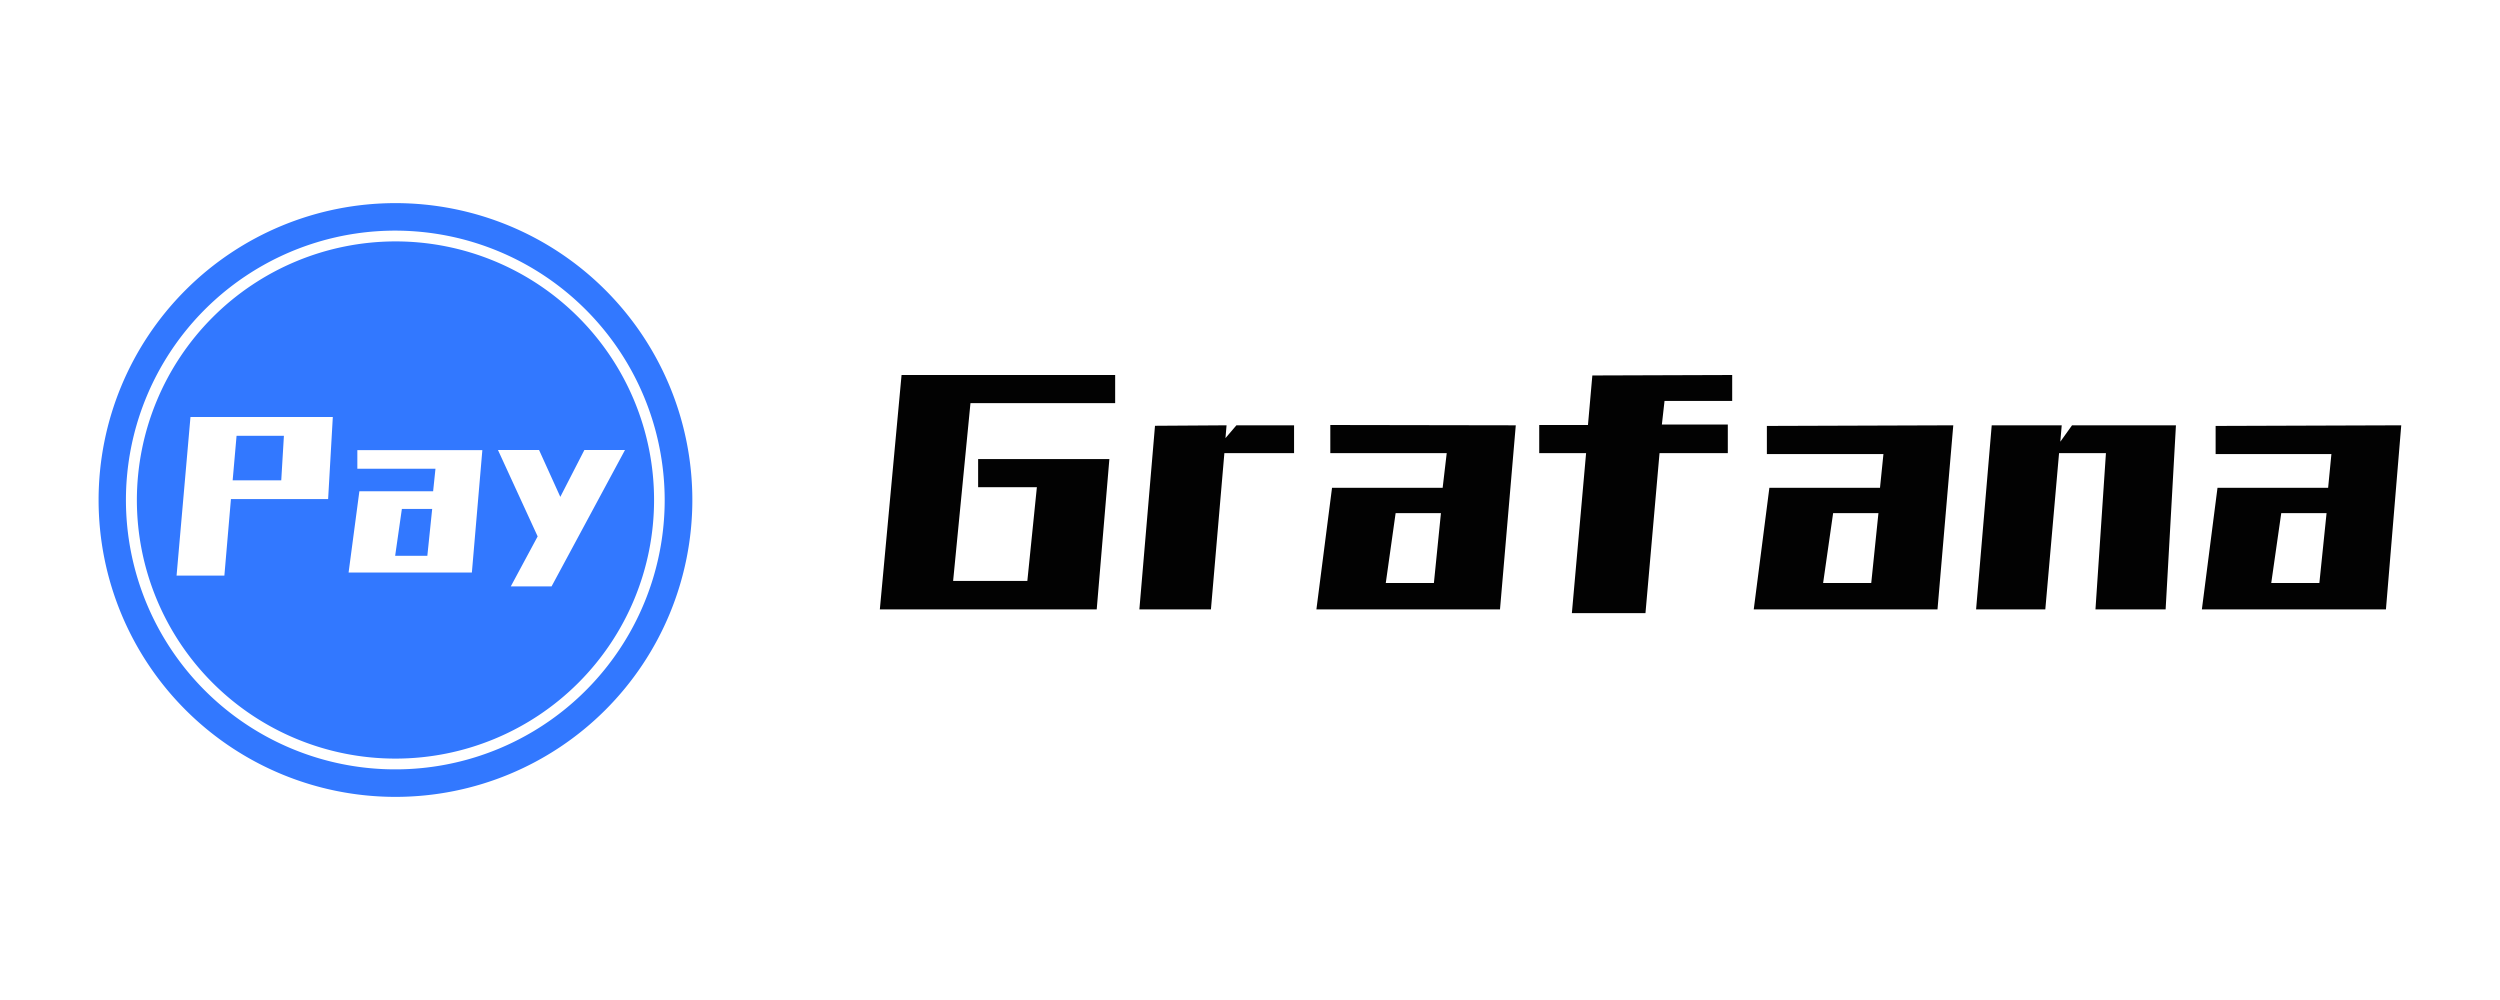 <svg id="图层_1" data-name="图层 1" xmlns="http://www.w3.org/2000/svg" xmlns:xlink="http://www.w3.org/1999/xlink" viewBox="0 0 160 64"><defs><style>.cls-1{fill:none;clip-rule:evenodd;}.cls-2{clip-path:url(#clip-path);}.cls-3{fill:#020202;}.cls-3,.cls-4{fill-rule:evenodd;}.cls-4{fill:#3278ff;}</style><clipPath id="clip-path"><path class="cls-1" d="M-764.3-80.42a1,1,0,0,1,1.28-.81,1.94,1.94,0,0,1,1.43,2.43,5.79,5.79,0,0,1-.42-.81.76.76,0,0,0-.74-.57c-.25,0-.61.55-.61.88a7.84,7.84,0,0,1-.09,1.36c-.09-.56-.49-1.08-.21-1.68a1.7,1.7,0,0,0,.07-.68c0-.07-.1-.22-.16-.22a3.76,3.76,0,0,0-.55.1"/></clipPath></defs><title>icon</title><path class="cls-3" d="M148.9,32.84H146l-.64,4.47h3.08Zm-28.68,0h-2.9l-.64,4.47h3.08Zm-28,0h-2.9l-.63,4.47h3.08Zm61.46-5.62L152.7,39H140.92l1-7.78H149l.21-2.16H141.8v-1.8Zm-28.67,0L124,39H112.24l1-7.78h7.08l.22-2.16h-7.46v-1.8Zm-28,0L96,39H84.25l1-7.78h7.08L92.59,29H85.14v-1.8Zm34.94,0-.09,1.05.75-1.05h6.65L138.6,39h-4.49l.67-10h-3l-.88,10h-4.43l1-11.78Zm-53.45,0-.07.82.7-.82h3.69V29H78.36L77.5,39H72.92l1-11.75ZM71.37,24v1.8H62.11L61,37.18h4.75l.61-6H62.6v-1.8H71L70.19,39H56.31L57.7,24Zm39.49,0v1.66h-4.33l-.17,1.51h4.22V29h-4.37l-.9,10.24H100.6L101.51,29h-3V27.2h3.12l.28-3.17Z"/><path class="cls-4" d="M18.17,27.89,18,30.74H14.89l.25-2.85Zm9.49,4.68-.31,3H25.29l.43-3Zm3.21-3.76h-8V30h5l-.15,1.44H23l-.69,5.2H30.2ZM21.3,26.69H12.19L11.3,36.84h3.06l.42-4.9H21ZM34.5,28.8H31.87l2.54,5.53-1.72,3.2H35.3L40,28.8H37.4l-1.54,3ZM25.31,15.45A16.55,16.55,0,1,1,8.76,32,16.57,16.57,0,0,1,25.31,15.45Zm0-.69A17.24,17.24,0,1,0,42.54,32,17.26,17.26,0,0,0,25.31,14.76Zm0-1.76a19,19,0,1,1-19,19A19,19,0,0,1,25.31,13Z"/></svg>